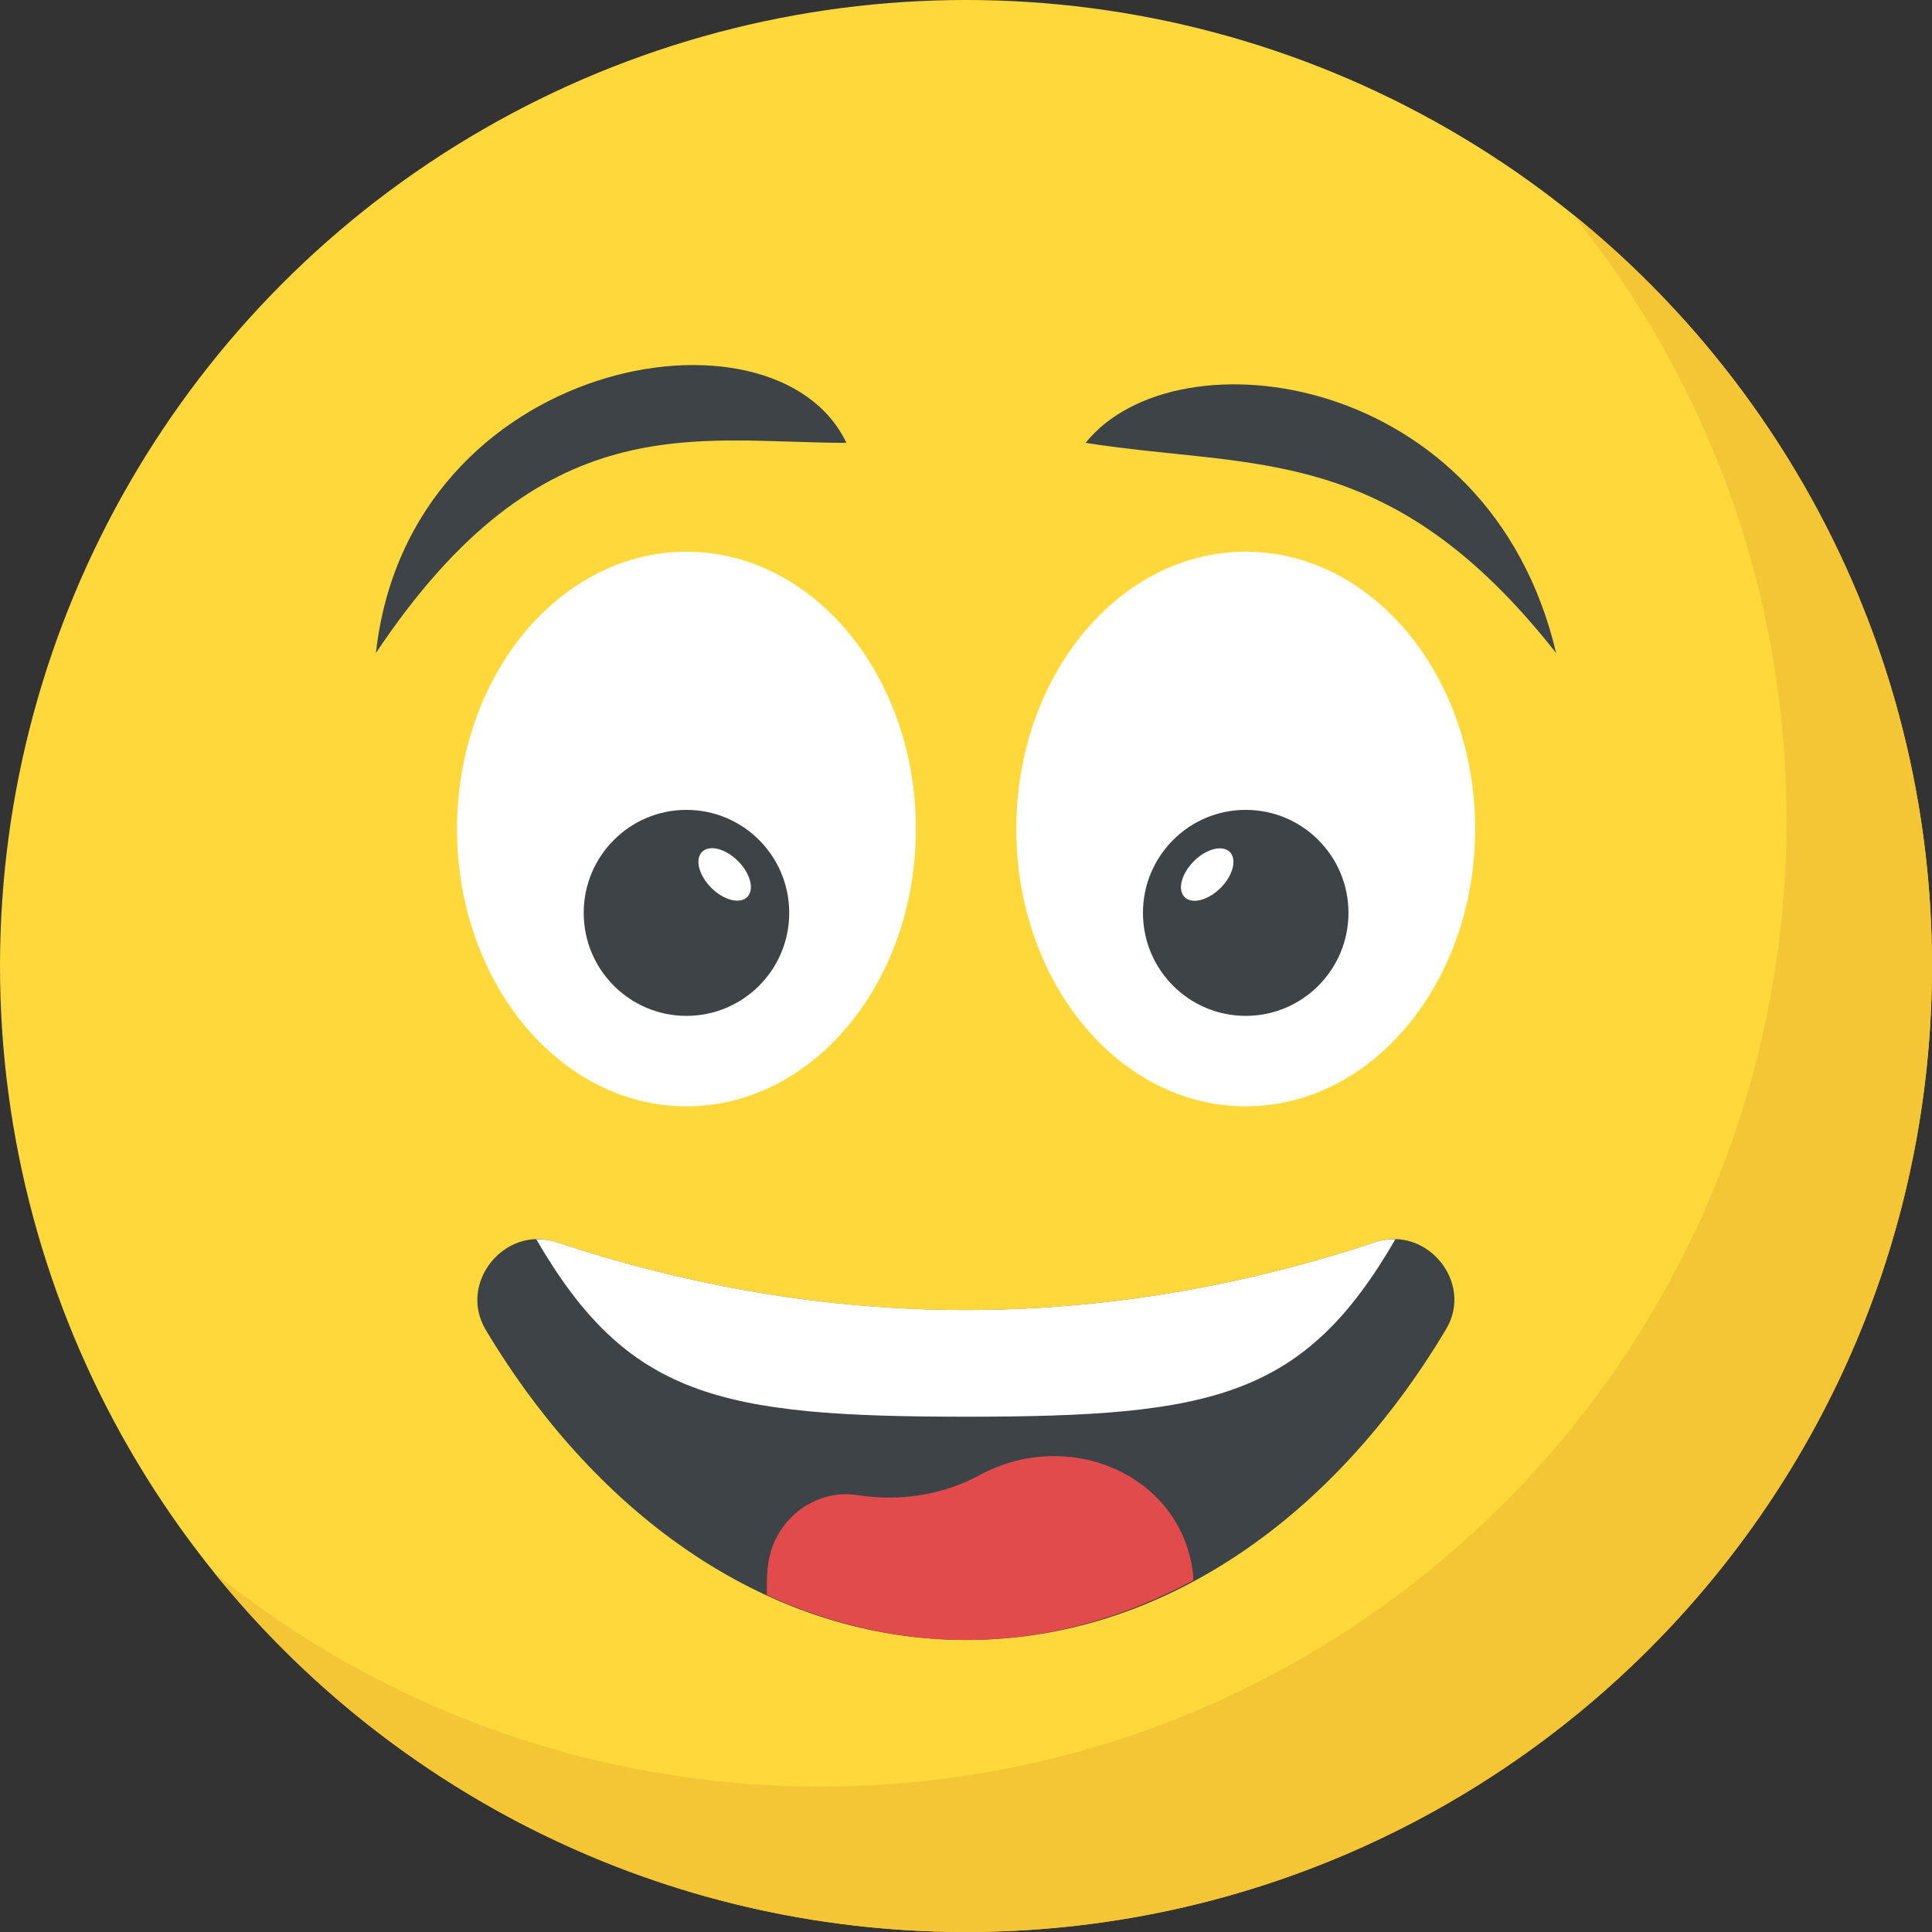 <?xml version="1.0" encoding="utf-8"?>
<!-- Generator: Adobe Illustrator 21.1.0, SVG Export Plug-In . SVG Version: 6.00 Build 0)  -->
<svg version="1.1" id="Layer_1" xmlns="http://www.w3.org/2000/svg" xmlns:xlink="http://www.w3.org/1999/xlink" x="0px" y="0px"
	 viewBox="0 0 32 32" style="enable-background:new 0 0 32 32;" xml:space="preserve">
<rect x="0" y="0" width="32" height="32" fill="#333333" stroke="none"/>
<style type="text/css">
	.st0{fill:#FFD93B;}
	.st1{fill:#FFFFFF;}
	.st2{fill:#89664C;}
	.st3{fill:#3E4347;}
	.st4{fill:#E24B4B;}
	.st5{fill:#F29A2E;}
	.st6{fill:#5A5F63;}
	.st7{fill:#E18823;}
	.st8{fill:#65B1EF;}
	.st9{fill:#D03F3F;}
	.st10{opacity:0.2;}
	.st11{fill:#DEE4E9;}
	.st12{fill:#45CBEA;}
	.st13{fill:#F4C534;}
	.st14{fill:#BF3333;}
	.st15{fill:#D23F77;}
	.st16{fill:#E84D88;}
	.st17{fill:#7A5B44;}
	.st18{fill:#6B503B;}
	.st19{opacity:0.2;fill:#FFFFFF;}
	.st20{fill:#4E99D2;}
	.st21{fill:none;}
	.st22{opacity:0.15;fill:#FFFFFF;}
	.st23{fill:#8CC63E;}
	.st24{fill:#9A795F;}
	.st25{fill:#E9EFF4;}
</style>
<g>
	<circle class="st0" cx="16" cy="16" r="16"/>
	<path class="st3" d="M23.953,22.013c-1.87,3.14-4.73,5.15-7.95,5.15c-3.22,0-6.09-2.01-7.96-5.14c-0.46-0.78,0.32-1.73,1.17-1.45
		c4.52,1.5,9.05,1.5,13.57,0C23.633,20.293,24.413,21.243,23.953,22.013z"/>
	<path class="st13" d="M32,16c0,8.84-7.165,16-16,16c-5.03,0-9.52-2.32-12.455-5.955c2.745,2.22,6.24,3.545,10.045,3.545
		c8.835,0,16-7.16,16-16c0-3.805-1.325-7.3-3.545-10.045C29.675,6.48,32,10.97,32,16z"/>
	<ellipse class="st1" cx="20.633" cy="13.731" rx="3.8" ry="4.593"/>
	<ellipse class="st3" cx="20.633" cy="15.12" rx="1.702" ry="1.706"/>
	
		<ellipse transform="matrix(0.707 -0.707 0.707 0.707 -4.385 18.384)" class="st1" cx="19.999" cy="14.485" rx="0.529" ry="0.313"/>
	<ellipse class="st1" cx="11.37" cy="13.731" rx="3.8" ry="4.593"/>
	<path class="st3" d="M14.019,7.335c-2.513,0-5.026-0.666-7.793,3.481C6.771,5.915,12.845,4.859,14.019,7.335z"/>
	<path class="st3" d="M25.774,10.816c-2.756-3.505-4.998-3.039-7.793-3.481C19.481,5.461,24.673,6.142,25.774,10.816z"/>
	<ellipse class="st3" cx="11.37" cy="15.12" rx="1.702" ry="1.706"/>
	
		<ellipse transform="matrix(0.707 -0.707 0.707 0.707 -6.726 12.73)" class="st1" cx="12.005" cy="14.485" rx="0.313" ry="0.529"/>
	<path class="st1" d="M22.783,20.573c-4.52,1.5-9.05,1.5-13.57,0c-0.113-0.037-0.223-0.05-0.331-0.047
		c1.519,2.615,3.033,2.939,7.122,2.939c4.083,0,5.595-0.323,7.108-2.939C23.005,20.523,22.895,20.536,22.783,20.573z"/>
	<path class="st4" d="M16.003,27.163c1.333,0,2.598-0.361,3.762-0.987c-0.003-0.038-0.001-0.077-0.005-0.115
		c-0.2-1.651-2.073-2.423-3.533-1.629c-0.615,0.335-1.327,0.439-2.029,0.332c-0.727-0.111-1.392,0.435-1.478,1.165
		c-0.021,0.164-0.019,0.326-0.019,0.489C13.738,26.895,14.847,27.163,16.003,27.163z"/>
</g>
</svg>
